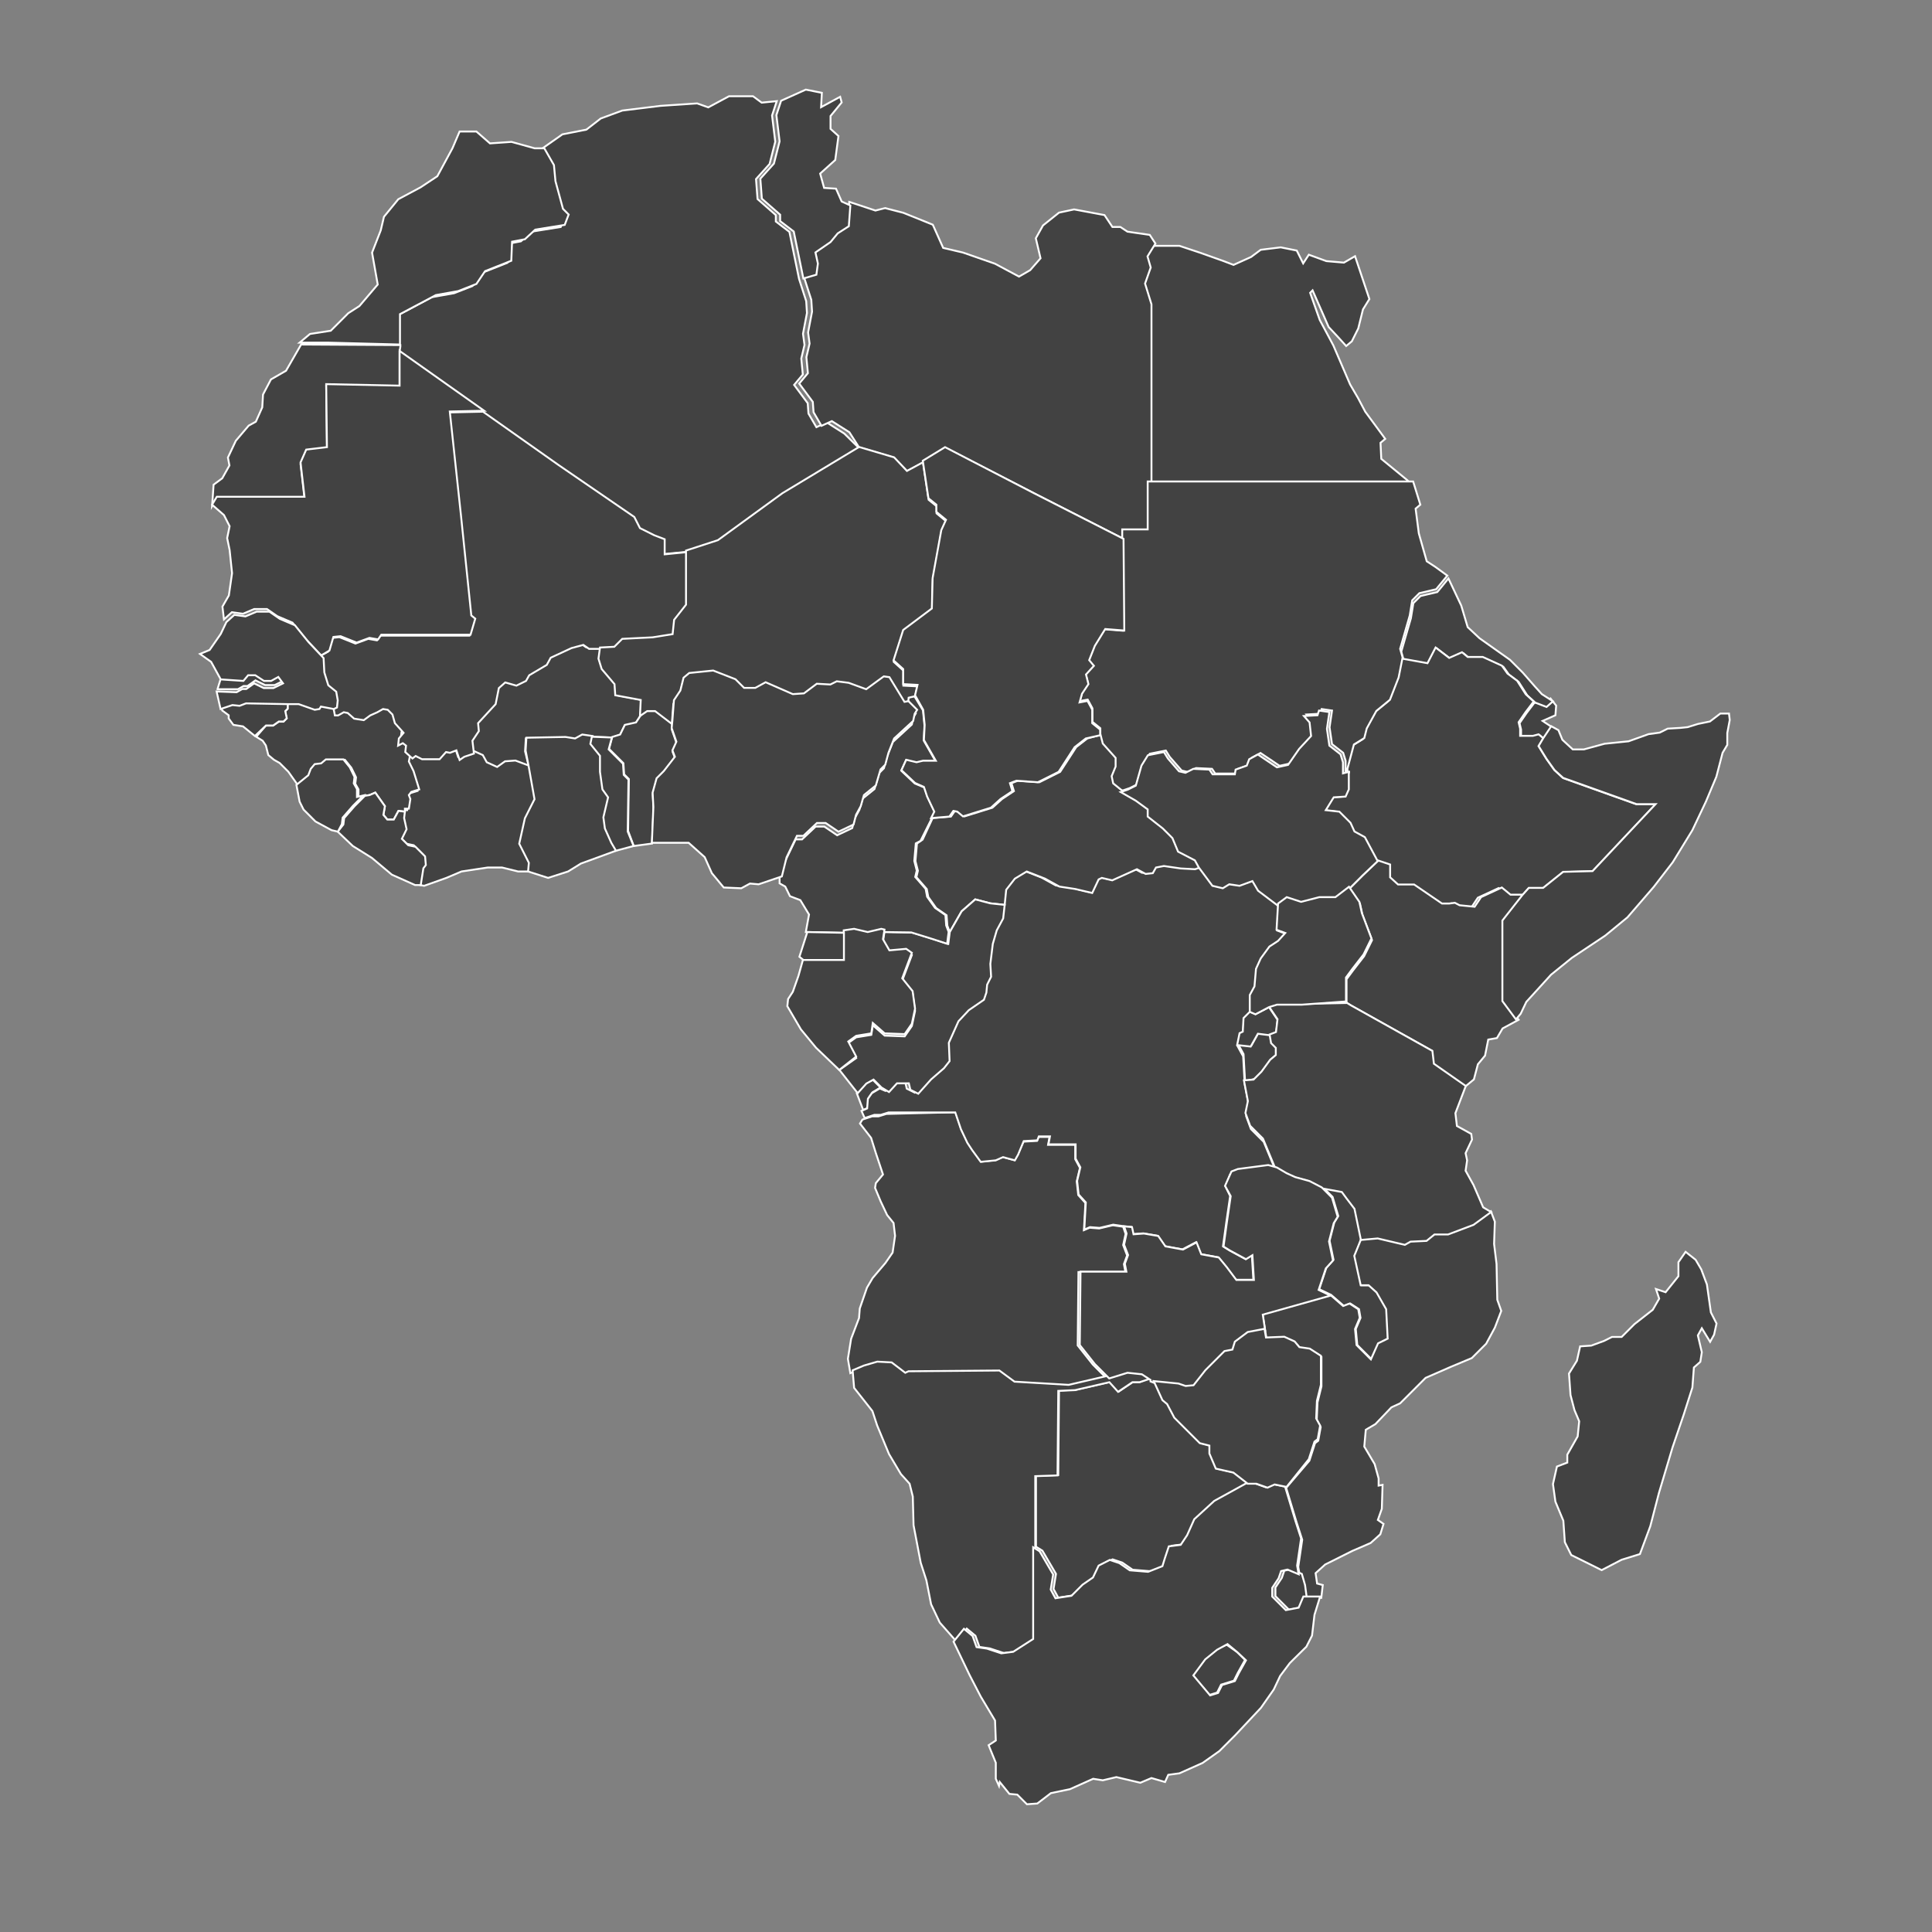 <?xml version="1.0" encoding="utf-8"?>
<!-- Generator: Adobe Illustrator 20.1.0, SVG Export Plug-In . SVG Version: 6.00 Build 0)  -->
<svg version="1.1" id="Layer_1" xmlns="http://www.w3.org/2000/svg" xmlns:xlink="http://www.w3.org/1999/xlink" x="0px" y="0px"
	 viewBox="0 0 1024 1024" style="enable-background:new 0 0 1024 1024;" xml:space="preserve">
<rect x="0" y="0" width="1024" height="1024" fill="#808080" stroke="none"/>
<style type="text/css">
	.st0{fill:#424242;stroke:#FFFFFF;stroke-miterlimit:10;}
	.st1{fill:#424242;stroke:#FFFFFF;}
</style>
<path id="AO" class="st0" d="M506.5,589.5l3,8.9l3.4,7.2l2.5,3.8l4.6,6.3l7.6-0.8l3.8-1.7l6.3,1.7l1.7-3l3-6.8l7.2-0.4l0.8-2.1h5.9
	l-0.8,4.2h14.4v7.6l2.5,4.6l-1.7,7.2l0.8,7.2l3.8,4.2l-0.8,14.4l3-1.3l5.1,0.4l7.2-1.7l5.5,0.8l1.3,3.8l-1.3,5.9l2.1,5.5l-1.7,4.6
	l0.8,4.2h-24.9l-0.4,38.9l8,10.1l7.6,7.6l-22,5.1l-28.7-1.7l-8-5.9l-48.2,0.4l-1.3,0.4l-7.2-5.5l-7.6-0.4l-7.2,2.1l-5.9,2.5
	l-1.3-7.6l1.7-10.6l4.2-11l0.4-5.1l3.8-11l3-5.1l6.8-8l3.8-5.5l1.3-8.9l-0.8-6.8l-3.4-4.2l-3.4-7.2l-3-7.2l0.4-2.5l3.8-4.6
	l-3.8-11.4l-2.5-8l-5.9-7.6l1.3-2.1l5.1-1.7h3.4l4.2-1.3L506.5,589.5z M460.5,587l-3,1.3l-3.4-8.9l4.6-5.1l3.8-2.1l4.2,4.2l-4.2,2.5
	l-2.1,3V587z"/>
<path id="BF" class="st0" d="M280.5,407l-8-3l-5.5,0.4l-4.2,3l-5.5-2.5l-2.1-3.8l-5.5-2.5l-0.8-6.8l3.4-5.1l-0.4-4.2l9.3-10.1
	l1.7-8.5l3.4-3l5.9,1.7l5.1-2.5l1.7-3l9.3-5.5l2.1-3.8l11-5.1l6.3-1.7l3,2.1h7.6l-0.8,5.9l1.7,5.5l6.8,8l0.4,5.9l13.5,2.5l-0.4,8.5
	l-2.5,3.8l-5.9,1.3l-2.5,5.1l-4.2,1.3l-10.6-0.4l-5.5-0.8l-3.8,2.1l-5.1-0.8l-20.7,0.4l-0.4,6.8L280.5,407z"/>
<path id="BI" class="st0" d="M659.9,573.1l-0.8-14.4l-3-5.5l7.2,0.8l3.8-6.8l6.3,0.8l0.8,4.6l2.5,2.5v3.8l-3,2.5l-4.6,6.3l-4.2,4.2
	L659.9,573.1z"/>
<path id="BJ" class="st0" d="M345.6,447.1l-9.7,1.3l-3-8l0.4-27.5l-2.5-2.5l-0.4-5.9l-4.2-4.2l-3.4-3.4l1.7-6.3l4.2-1.3l2.5-5.1
	l5.9-1.3l2.5-3.8l3.8-3.4h4.2l8.9,6.8l-0.4,4.2l2.5,7.2l-2.1,4.6l1.3,3.4l-5.9,7.6l-3.8,3.8l-2.1,7.6l0.4,7.6L345.6,447.1z"/>
<path id="BW" class="st0" d="M616.8,742.1l2.5,2.1l3.8,7.2l13.5,13.5l5.1,1.3v4.2l3.4,8l9.3,2.1l7.6,5.9l-16.9,9.3l-10.6,9.7
	l-3.8,8.5l-3.4,4.6l-6.3,0.8l-2.1,6.3l-1.3,4.2l-7.6,3l-9.7-0.8l-5.5-3.8l-5.1-1.7l-5.9,3l-3,6.3l-5.5,3.8l-5.9,5.9l-8.5,1.3
	l-2.5-4.6l1.3-8l-7.2-12.3l-3.4-2.1v-37.6l11.8-0.4l0.4-44.8l8.9-0.4l18.2-4.2l4.6,5.1l7.6-5.1h3.8l6.8-3l2.1,0.8L616.8,742.1z"/>
<path id="CD" class="st1" d="M677.7,479.3l-0.8,13.9l4.6,1.7l-3.8,4.2l-4.6,3l-4.6,6.3l-2.5,5.5l-0.8,9.3l-2.5,4.6v8.9l-3.4,3.4
	l-0.4,7.2l-1.7,0.8l-1.3,6.3l3,5.5l0.8,14.4l2.1,11l-1.3,6.3l2.5,6.8l6.8,6.8l6.3,15.2l-4.6-1.3l-16.1,2.1l-3.4,1.3l-2.5,6.3
	l2.5,5.1l-2.1,14.4l-1.7,12.3l3.4,2.1l8.5,4.6l3.4-2.1l0.8,13.1h-9.3l-5.1-6.8l-4.2-5.1l-9.3-1.7l-2.5-6.3l-7.2,3.8l-9.3-1.7
	l-3.8-5.5l-7.6-1.3l-5.5,0.4l-0.8-3.8l-4.2-0.4l-5.5-0.8l-7.2,1.7l-5.1-0.4l-3,1.3l0.8-14.4l-3.8-4.2l-0.8-7.2l1.7-7.2l-2.5-4.6
	v-7.6h-14.4l0.8-4.2h-5.9l-0.8,2.1l-7.2,0.4l-3,7.2l-1.7,3l-6.3-1.7l-3.8,1.7l-8,0.8l-4.6-6.3l-2.5-3.8l-3.4-7.2l-3-8.9H471
	l-4.2,1.3h-3.4l-5.1,1.7l-1.7-3.8l3-1.3l0.4-5.1l2.1-3l4.2-2.5l3,1.3l4.2-4.6h6.3l0.8,3.4l4.2,2.1l6.8-7.6l6.8-5.9l3-3.8l-0.4-9.7
	l5.1-11.4l5.5-5.9l8-5.5l1.3-3.8l0.4-4.2l2.1-4.2l-0.4-6.8l1.3-10.6l2.1-7.2l3.4-6.3l0.8-7.2l0.8-8l4.6-5.9l6.3-3.8l9.7,3.8l7.6,4.2
	l8.5,1.3l8.9,2.1l3.4-7.2l1.7-0.8l5.5,1.3l13.1-5.9l4.6,2.5l3.8-0.4l1.7-3l4.2-0.8l8.9,1.3l7.6,0.4l3.8-1.3l7.2,9.7l5.5,1.3l3.4-2.1
	l5.5,0.8l6.8-2.5l3,5.1L677.7,479.3z"/>
<path id="CF" class="st0" d="M494.3,433.6l9.7-0.8l2.1-3l2.1,0.4l3,2.5l14.8-4.6l5.1-4.6l6.3-4.2l-1.3-4.2l3.4-1.3l11.4,0.8l11-5.5
	l8.5-13.1l5.9-4.6l7.6-2.1l1.3,5.1l6.8,7.6v4.6l-2.1,5.1l0.8,3.8l4.2,3.4l8.9,5.1l6.3,4.6v3.8l8,6.3l5.1,5.1l3,7.2l8.9,4.6l2.1,3.8
	l-3.8,1.3l-7.6-0.4l-8.9-1.3l-4.2,0.8l-1.7,3l-3.8,0.4l-4.6-2.5l-13.1,5.9l-5.5-1.3l-1.7,0.8l-3.4,7.2l-8.9-2.1l-8.5-1.3l-7.6-4.2
	l-9.7-3.8l-6.3,3.8l-4.6,5.9l-0.8,8l-7.6-0.8l-8-2.1l-7.2,6.3l-6.3,11l-1.3-3.4l-0.4-5.5l-5.5-3.8l-4.2-5.9l-0.8-4.2l-5.5-6.3
	l0.8-3.4l-1.3-5.1l0.8-9.3l3-2.1L494.3,433.6z"/>
<path id="CG" class="st0" d="M467.2,576.4l-4.2-4.2l-3.8,2.1l-4.6,5.1l-9.7-12.3l8.9-6.3l-4.2-8l4.2-3l8-1.3l0.8-5.1l6.3,5.5
	l10.6,0.4l3.8-5.5l1.7-8l-1.3-9.3l-5.5-6.8l5.1-13.5l-3-2.1l-8.9,0.8l-3.4-5.9l0.8-5.1l14.8,0.4l9.7,3l9.3,3l0.8-6.3l6.3-11l7.2-6.3
	l8,2.1l7.6,0.8l-0.8,7.2l-3.4,6.3l-2.1,7.2l-1.3,10.6l0.4,6.8l-2.1,4.2l-0.4,4.2l-1.3,3.8l-8,5.5l-5.5,5.9l-5.1,11.4l0.4,9.7l-3,3.8
	l-6.8,5.9l-6.8,7.6l-4.2-2.1l-0.8-3.4h-6.3l-4.2,4.6L467.2,576.4z"/>
<path id="CI" class="st0" d="M280.1,461.9h-5.5l-8.5-2.1h-7.6l-13.9,2.1l-8,3.4l-11.8,4.2l-2.1-0.4l0.8-9.7l1.3-1.7l-0.4-4.6
	l-5.1-5.1l-3.8-0.8l-3.4-3.4l2.5-5.1l-1.3-5.9l0.4-3.4h2.1l0.8-5.1l-0.8-2.1l1.3-1.7l4.2-1.3l-3-9.7l-2.5-4.6l0.8-4.2l2.5-0.8
	l1.7-1.3l3.4,1.7h9.3l2.1-3.4l2.1,0.4l3.4-1.3l1.7,5.1l2.5-1.7l5.1-1.7l5.5,2.5l2.1,3.8l5.5,2.5l4.2-3l5.5-0.4l8,3l3,16.9l-5.1,10.1
	l-3,13.5l5.1,10.1L280.1,461.9z"/>
<path id="CM" class="st0" d="M468.1,494l-1.7-0.4l-7.2,1.7l-7.2-1.7l-5.5,0.8l-19.4-0.4l1.7-9.3l-4.6-7.6l-5.5-2.1l-2.5-5.1l-3-1.7
	v-3.4l3-8.5l5.5-11.4h3.4l7.2-6.8h4.6l6.8,4.6l8-3.8l1.3-5.1l2.5-4.6l1.7-5.9l6.3-5.1l2.5-8.5l2.5-2.5l1.7-6.3l3-7.6l10.1-9.3
	l0.8-3.8l1.3-2.1l-4.6-4.6l0.4-3.8l3.4-0.8l4.6,7.6l0.8,8l-0.4,8l6.3,11h-6.8l-3.4,0.8l-5.5-1.3l-2.5,5.5l7.2,6.8l5.1,2.1l1.7,5.1
	l3.8,8l-1.7,3.4l-5.9,11.8l-2.5,1.3l-0.8,9.3l1.3,5.1l-0.8,3.4l5.5,6.3l0.8,4.2l4.2,5.9l5.5,3.8l0.4,5.5l1.3,3.4l-0.8,6.3l-9.3-3
	l-9.7-3L468.1,494z"/>
<path id="DJ" class="st0" d="M821.8,370.2l3,3.8l-0.4,5.1l-6.8,3l5.1,3.4l-4.2,6.3l-2.5-2.1l-3,0.8h-6.8v-3.8l-0.8-3.4l3.8-5.5
	l4.2-5.5l5.1,0.8L821.8,370.2z"/>
<path id="DZ" class="st0" d="M455.4,237.6l-40.6,24.5L380.6,287l-16.9,5.5l-13.1,1.3v-8l-5.5-2.1l-7.6-3.8l-3-5.9l-40.1-27.5
	l-40.1-28.3l-44.8-31.7l0.4-2.5v-0.8v-15.6l19-10.1l11.8-2.1l9.7-3.8l4.6-6.8l13.9-5.5l0.4-10.1l6.8-1.3l5.5-5.1l15.6-2.5l2.1-5.5
	l-3-3l-4.2-14.8l-0.8-8.5l-4.6-9.3l11.4-8l12.7-2.5l7.6-5.9l11.4-4.2l20.3-2.5l19.4-1.3l5.9,2.1l11-5.9h12.7l4.6,3.4l8-0.8l-2.5,7.6
	l1.7,13.9l-3,11.8l-7.2,8l0.8,10.6l9.7,8.5v3.4l7.2,5.5l5.1,24.9l3.8,11.8l0.4,6.3l-2.1,11l0.8,5.9l-1.7,7.2l0.8,8.5l-4.6,5.5
	l7.2,9.7l0.4,5.5l4.2,7.2l5.5-2.5l9.3,5.9L455.4,237.6z"/>
<path id="EG" class="st0" d="M725.8,158.5l-3.4,5.5l-2.5,10.1l-3.4,6.8l-3,2.5l-3.8-4.2l-5.5-5.9l-8.5-19.4l-1.3,1.3l5.1,14.4
	l7.2,13.5l8.9,20.7l4.2,7.2l3.8,7.2l10.6,14.4l-2.5,2.1l0.4,8.5l13.9,11.4l2.1,2.5h-46.9h-46.1h-47.7v-47.3v-47.3l-3.4-11l3-8.5
	l-1.7-5.9l4.2-6.8h15.6l11.4,3.8l11.8,4.2l5.5,2.1l9.3-4.2l5.1-3.8l10.6-1.3l8.5,1.7l3.4,6.8l3-4.6l9.3,3.4l9.3,0.8l5.9-3.4
	L725.8,158.5z"/>
<path id="EH" class="st0" d="M159.6,182.6h15.2H212l0,0l0,0h-37.2H159.6L159.6,182.6L159.6,182.6l-8,13.9l-8,4.6l-4.2,8l-0.4,6.8
	l-3.4,7.6l-3.8,2.1l-6.8,8l-4.2,8.9l0.8,4.2l-3.8,6.8l-4.6,3.4l-0.4,5.9l-0.4,5.5l2.5-4.2h46.5l-2.1-18.2l3-6.8l11-1.3l-0.4-33.4
	l38.9,0.8v-19l0.4-2.5v-0.8L159.6,182.6z"/>
<path id="ER" class="st0" d="M813.7,372.4l-4.2-3.8l-4.6-7.2l-5.1-3.8l-3-4.2l-10.1-4.6h-8l-3-2.5l-6.8,3l-7.2-5.5l-3.8,8.9L744,350
	l-1.3-4.6l5.1-17.7l1.3-8l3.8-3.8l8.9-2.1l5.9-7.2l6.8,14.4l3.4,11.4l6.3,5.9l16.1,11.4l6.8,6.8l6.3,7.2l3.8,4.2l5.9,3.8l-3.4,3
	L813.7,372.4z"/>
<path id="ET" class="st0" d="M760.9,343.2l7.2,5.5l6.8-3l3,2.5h8l10.1,4.6l3,4.2l5.1,3.8l4.6,7.2l4.2,3.8l-4.2,5.5l-3.8,5.5l0.8,3.4
	v3.8h6.8l3-0.8l2.5,2.1l-2.5,4.2l4.2,6.8l4.2,5.9l4.6,4.2l38.9,13.9h10.1l-33.4,35.5l-15.6,0.4l-10.6,8.5h-7.6l-3.4,3.8h-8l-4.6-3.8
	l-11,5.1l-3.4,5.1l-8-0.8l-2.5-1.3l-3,0.4h-3.8l-14.8-10.1h-8.5l-4.2-3.8v-6.8l-6.3-2.1l-6.8-12.7l-5.5-3l-2.1-4.6l-5.9-5.9
	l-7.2-0.8l4.2-6.8l6.3-0.4l1.7-3.8v-10.6l3.4-12.7l5.5-3.4l1.3-5.1l5.1-9.3l7.2-5.9l4.6-11.8l2.1-10.6l13.9,2.5L760.9,343.2z"/>
<path id="GA" class="st0" d="M444.8,567.1l-12.3-11.8l-8-9.7l-7.2-12.3l0.4-3.8l2.5-3.8l3-8.5l2.5-8.9l4.2-0.8h17.3v-14.4l5.5-0.8
	l7.2,1.7l7.2-1.7l1.7,0.4l-0.8,5.1l3.4,5.9l8.9-0.8l3,2.1l-5.1,13.5l5.5,6.8l1.3,9.3l-1.7,8l-3.8,5.5l-10.6-0.4l-6.3-5.5l-0.8,5.5
	l-8,1.3l-4.2,3l4.2,8L444.8,567.1z"/>
<path id="GH" class="st0" d="M326.5,450.9l-18.6,6.8l-6.8,4.2l-10.6,3.4l-10.6-3.4l0.4-4.6l-5.1-10.1l3-13.5l5.1-10.1l-3-16.9
	l-1.7-8.9l0.4-6.8l20.7-0.4l5.1,0.8l3.8-2.1l5.5,0.8l-0.8,3.8l5.1,6.3v8.5l1.3,9.3l3,4.2l-2.5,10.6l0.8,5.9l3.4,7.6L326.5,450.9z"/>
<path id="GM" class="st0" d="M115.3,365.2l1.7-5.5l12.7-0.4l2.5-3h3.8l4.6,3h3.8l3.8-2.1l2.5,3.4l-5.1,2.5h-5.1l-5.1-2.5l-4.2,3
	h-2.1l-3,1.7H115.3z"/>
<path id="GN" class="st0" d="M214.6,430.2l-3.4-0.4l-2.5,4.6h-3.4l-2.1-2.5l0.8-4.6l-5.1-7.2l-3,1.3l-2.5,0.4l-3.4,0.8v-4.2l-1.7-3
	l0.4-3.4l-2.5-5.1l-3.4-4.2h-9.3l-2.5,2.1l-3.4,0.4l-2.1,2.5l-1.3,3.4l-6.3,5.1l-5.1-7.2l-4.6-4.6l-3-1.7l-3-2.5l-1.3-5.1l-1.7-2.5
	l-3.4-2.1l5.1-5.9h3.8l3-2.1h2.5l1.7-1.7l-0.8-3.8l1.3-1.3v-4.2h5.9l8.5,3l2.5-0.4l0.8-1.3l6.3,0.8l1.7-0.8l0.8,4.2h1.7l3-1.7
	l2.1,0.4l3.4,3l5.1,0.8l3.4-2.5l3.8-1.7l3-1.7l2.5,0.4l2.5,2.5l1.3,3.4l4.6,5.1l-2.5,3l-0.4,3.8l2.5-1.3l1.7,1.3l-0.4,3.4l3.8,3.4
	l-2.5,0.8l-0.8,4.2l2.5,5.1l3,9.7l-4.2,1.3l-1.3,1.7l0.8,2.1l-0.8,5.1h-2.1L214.6,430.2L214.6,430.2z"/>
<path id="GQ" class="st0" d="M425.8,508.8l-2.1-1.7l4.2-13.1l19.4,0.4v14.4h-17.3H425.8z"/>
<path id="GW" class="st0" d="M135.1,390.1l-6.3-5.1l-5.1-0.8l-2.5-3.4v-1.7l-3.4-2.5L117,374l6.3-2.1l3.8,0.4l3.4-1.3l22,0.4v4.2
	l-1.3,1.3l0.8,3.8l-1.7,1.7h-2.5l-3,2.1H141L135.1,390.1z"/>
<path id="KE" class="st0" d="M797.7,530.8l7.2,9.7l-8.5,4.6l-3,5.1l-4.6,0.8l-1.7,8.5l-3.8,4.6l-2.1,8l-4.6,3.8l-16.9-11.8l-0.8-7.2
	l-43.1-24.1l-2.1-1.3V519l3.4-4.6l5.9-7.6l4.2-8.5l-5.1-13.5l-1.3-5.9l-5.5-8l7.2-7.2l8-7.6l6.3,2.1v6.8l4.2,3.8h8.5l14.8,10.1h3.8
	l3-0.4l2.5,1.3l8,0.8l3.4-5.1l11-5.1l4.6,3.8h8l-10.6,13.5L797.7,530.8z"/>
<path id="LR" class="st0" d="M223,469.1h-3l-12.3-5.5l-10.6-8.9l-10.1-6.3l-8-7.6l3-3.8l0.4-3.4l5.5-6.3l5.5-5.5l2.5-0.4l3-1.3
	l5.1,7.2l-0.8,4.6l2.1,2.5h3.4l2.5-4.6l3.4,0.4l-0.4,3.4l1.3,5.9l-2.5,5.1l3.4,3.4l3.8,0.8l5.1,5.1l0.4,4.6l-1.3,1.7L223,469.1z"/>
<path id="LS" class="st0" d="M655.7,875.6l4.2,4.2l-3.8,6.8l-2.1,4.2l-6.8,2.1l-2.1,4.2l-4.2,1.3l-8.9-10.6l6.3-8.5l6.3-5.1l5.5-2.5
	L655.7,875.6z"/>
<path id="LY" class="st0" d="M489.2,245.2l-8.5,4.6l-6.8-7.2l-18.6-5.5l-5.1-8l-9.3-5.9l-5.5,2.5l-4.2-7.2l-0.4-5.5l-7.2-9.7
	l4.6-5.5l-0.8-8.5l1.7-7.2l-0.8-5.9l2.1-11l-0.4-6.3l-3.8-11.8l5.9-3.4l0.8-5.9l-1.3-5.9l8-5.5l3.8-4.6l5.9-3.8l0.8-11l13.9,4.6
	l5.1-1.3l9.7,2.5l15.6,6.3l5.5,12.3l10.6,2.5l16.9,5.9l12.7,6.8l5.9-3.4l5.5-6.3l-2.5-10.6l3.8-6.8l8.5-6.8l8-1.7l16.1,3l4.2,6.3
	h4.2l3.8,2.5l11.8,1.7l3,4.6l-4.2,6.8l1.7,5.9l-3,8.5l3.4,11v47.3v47.3v25.4H597v5.1l-47.3-24.1L502.3,238L489.2,245.2z"/>
<path id="MA" class="st0" d="M212,182.6v-16.1l19-10.1l11.8-2.1l9.7-3.8l4.6-6.8l13.9-5.5l0.4-10.1l6.8-1.3l5.5-5.1l15.6-2.5
	l2.1-5.5l-3-3L294.4,96l-0.8-8.5l-5.1-8.9h-5.1l-12.3-3.4l-11.4,0.8l-7.2-6.3h-8.9l-3.8,8.9l-8,14.8l-8.9,5.9l-11.8,6.3l-7.6,9.3
	l-1.7,7.2l-4.6,11.8l3,16.9l-9.7,11.4l-5.9,3.8l-9.3,9.3l-11,1.7l-5.5,4.6H174L212,182.6L212,182.6L212,182.6l-37.2-0.4h-15.2
	L212,182.6z"/>
<path id="MG" class="st0" d="M898.7,667.7l3,5.1l3,8l2.1,14.8l3,5.9l-1.3,5.9l-2.1,3.8L902,704l-2.1,3.8l2.1,8.9l-0.8,5.1l-3.4,3
	l-0.8,10.6l-4.6,14.4l-5.9,17.3l-7.2,24.1l-4.6,17.7l-5.5,14.8l-9.7,3l-10.6,5.5l-6.8-3.4l-9.3-4.6l-3.4-6.8l-0.8-11.4l-4.2-10.1
	l-1.3-9.3l2.1-9.3l5.5-2.1v-4.2l5.5-9.7l0.8-8l-2.5-5.9l-2.1-8l-0.8-11.4l4.2-6.8l1.7-7.6l5.9-0.4l6.8-2.5l4.2-2.1h5.1l6.8-6.8
	l9.7-7.6l3.4-5.9l-1.7-5.1l5.1,1.7l6.8-8.5V669l3.8-5.5L898.7,667.7z"/>
<path id="ML" class="st0" d="M170.2,347.4l3.8-2.1l2.1-7.2l3.8-0.4l8.5,3.4l6.8-2.5l4.6,0.8l1.7-2.5h47.3l2.5-8.5l-2.1-1.7
	l-5.5-53.2l-5.9-54.9l18.2-0.4l40.1,28.3l40.1,27.5l3,5.9l7.6,3.8l5.5,2.1v8l13.1-1.3v28.7l-6.3,8l-0.8,7.6l-10.6,1.7l-16.1,0.8
	l-4.2,4.2l-7.6,0.4h-7.6l-3-2.1l-6.3,1.7l-11,5.1l-2.1,3.8l-9.3,5.5l-1.7,3l-5.1,2.5l-5.9-1.7l-3.4,3l-1.7,8.5l-9.3,10.1l0.4,4.2
	l-3.4,5.1l0.8,6.8l-5.1,1.7l-2.5,1.7l-1.7-5.1l-3.4,1.3l-2.1-0.4l-3.4,3.8h-9.3l-3.4-1.7l-1.7,1.3l-3.8-3.4l0.4-3.4l-1.7-1.3
	l-2.5,1.3l0.4-3.8l2.5-3l-4.6-5.1l-1.3-4.6l-2.5-2.5l-2.5-0.4l-3,1.7l-3.8,1.7l-3.4,2.5l-5.1-0.8l-3.4-3l-2.1-0.4l-3,1.7h-1.7
	l-0.8-4.2l0.4-3.8l-0.8-4.6l-4.2-3.4l-2.1-6.8L170.2,347.4L170.2,347.4z"/>
<path id="MR" class="st0" d="M170.2,347.4l-8-8.5l-7.2-8.9l-8-3.4l-5.5-3.8h-6.8l-5.9,2.5l-5.9-0.8l-4.2,3.8l-0.8-6.8l3.4-5.9
	l1.7-11.8l-1.3-12.3l-1.3-6.3l1.3-6.3l-3-5.9l-6.3-5.5l2.5-4.2h46.5l-2.1-18.2l3-6.8l11-1.3l-0.4-33.4l38.9,0.8V186l44.8,31.7
	l-18.2,0.4l5.9,54.9l5.5,53.2l2.1,1.7l-2.5,8.5h-47.3l-1.7,2.5l-4.6-0.8l-6.8,2.5l-8.5-3.4l-3.8,0.4l-2.1,7.2L170.2,347.4z"/>
<path id="MW" class="st0" d="M721.6,656.3l-3.4,9.3l3.4,15.6h4.2l4.2,3.8l5.1,8.9l0.8,15.6l-5.1,2.5l-3.8,8.5l-7.6-7.6l-0.8-8.5
	l2.5-5.9l-0.8-4.6l-4.6-3l-3.4,1.3l-6.8-5.9l-6.3-3l3.8-11.4l3.8-4.2l-2.1-10.1l2.5-9.7l2.1-3.4l-3-10.1l-5.5-5.5l11.4,2.1l2.5,3.4
	l4.2,5.5L721.6,656.3z"/>
<path id="MZ" class="st0" d="M721.6,656.3l8.9-0.8l14.4,3.4l3-1.7l8.5-0.4l4.2-3.4h7.2l13.1-4.6l9.3-6.8l2.1,5.5l-0.4,11.8l1.3,10.6
	l0.4,19l2.1,5.9l-3.4,8.9l-4.6,8.5l-7.6,7.6l-11,4.6l-13.5,5.9l-13.5,13.5l-4.6,2.1l-8.5,8.9l-5.1,3l-0.8,8.9l5.5,9.3l2.1,7.6v3.8
	l2.1-0.4l-0.4,12.7l-2.1,5.9l3,2.1l-1.7,5.5l-5.1,4.6l-9.7,4.2l-14.4,7.2l-5.1,4.6l0.8,5.5l3,0.8l-0.8,6.8h-8.9l-0.8-5.9l-1.7-5.9
	l-0.8-4.6l2.1-14.4l-3-9.3l-5.5-18.2l12.3-14.4l3-9.3l1.7-1.3l1.3-7.2l-2.1-3.8l0.4-9.3l2.1-8.5v-15.6l-5.9-3.8l-5.5-0.8l-2.5-3
	l-5.5-2.5l-9.7,0.4l-0.8-4.6l-1.3-8.5l35.9-10.1l6.8,5.9l3.4-1.3l4.6,3l0.8,4.6l-2.5,5.9l0.8,8.5l7.6,7.6l3.8-8.5l5.1-2.5l-0.8-15.6
	l-5.1-8.9l-4.2-3.8h-4.2l-3.4-15.6L721.6,656.3z"/>
<path id="NA" class="st0" d="M507,870.1l-8.9-10.1l-4.6-9.7l-2.5-12.7l-3-9.3l-3.8-19.9l-0.4-15.2l-1.7-6.8l-4.6-5.1l-6.3-10.6
	l-6.3-15.2l-2.5-7.6l-9.7-12.3l-0.8-9.3l5.9-2.5l7.2-2.1l7.6,0.4l7.2,5.5l1.7-0.8l48.2-0.4l8,5.9l28.7,1.7l22-5.1l9.7-3l7.6,0.8
	l4.6,3v0.8l-6.3,2.1h-3.8l-7.6,5.1l-4.6-5.1l-18.2,4.2l-8.9,0.4l-0.4,44.8l-11.8,0.4v37.6v48.6l-10.6,6.8l-5.9,0.8l-7.6-2.5
	l-5.5-0.8l-2.1-5.9l-4.6-3.8L507,870.1z"/>
<path id="NE" class="st0" d="M339.2,379.5l0.4-8.5l-13.5-2.5l-0.4-5.9l-6.8-8l-1.7-5.5l0.8-5.9l7.6-0.4l4.2-4.2l16.1-0.8l10.6-1.7
	l0.8-7.6l6.3-8v-28.7l16.9-5.5l34.2-24.9l40.6-24.5l18.6,5.5l6.8,7.2l8.5-4.6l3,19.9l4.2,3.4v3.8l5.1,4.2l-2.5,5.5l-4.6,25.4
	l-0.4,16.1l-15.2,11.4l-5.1,16.1l5.1,4.6v8l7.6,0.4L485,369l-3.4,0.8l-0.4,3.8l-2.1,0.4l-8-13.1l-3-0.4l-9.3,6.8l-9.3-3.4l-6.3-0.8
	l-3.4,1.7l-7.2-0.4l-6.8,5.1l-5.9,0.4l-14.4-6.3l-5.5,3h-5.9l-4.6-4.6l-11.8-4.6l-12.7,1.3l-3,2.5l-1.7,6.8l-3.4,5.1l-0.8,10.6
	l-8.9-6.8H343L339.2,379.5z"/>
<path id="NG" class="st0" d="M414.4,464.5l-12.3,4.2l-4.6-0.4l-4.6,2.5l-9.3-0.4l-6.3-7.6l-3.8-8.5l-8.5-7.6h-8.9h-10.6l0.8-19
	l-0.4-7.6l2.1-7.6l3.8-3.8l5.9-7.6l-1.3-3.4l2.1-4.6l-2.5-7.2l0.4-4.2l0.8-10.6l3.4-5.1l1.7-6.8l3-2.5l12.7-1.3l11.8,4.6l4.6,4.6
	h5.9l5.5-3l14.4,6.3l5.9-0.4l6.8-5.1l7.2,0.4l3.4-1.7l6.3,0.8l9.3,3.4l9.3-6.8l3,0.4l8,13.1l2.1-0.4l4.6,4.6l-1.3,2.1l-0.8,3.8
	l-10.1,9.3l-3,7.6l-1.7,6.3l-2.5,2.5l-2.5,8.5l-6.3,5.1l-1.7,5.9l-2.5,4.6l-1.3,5.1l-8,3.8l-6.8-4.6H433l-7.2,6.8h-3.4l-5.5,11.4
	L414.4,464.5z"/>
<path id="RW" class="st0" d="M672.6,533.8l4.6,6.8l-0.8,6.8l-3.4,1.3l-6.3-0.8l-3.8,6.8l-7.2-0.8l1.3-6.3l1.7-0.8l0.4-7.2l3.4-3.4
	l3,1.3L672.6,533.8z"/>
<path id="SD" class="st0" d="M714.9,409.1h-1.7v-5.9l-1.3-4.2l-5.9-4.6l-1.3-8.9l1.3-8.9l-5.5-0.8l-0.8,2.5l-7.2,0.4l3,3.4l0.8,7.2
	l-6.3,6.8l-5.9,8.5l-5.9,1.3l-10.1-6.8l-4.6,2.5l-1.3,3.8l-5.9,2.1l-0.4,2.5h-11.8l-1.7-2.5l-8.5-0.4l-4.2,2.1l-3.4-0.8l-6.3-7.2
	l-2.1-3.4l-8.5,1.7l-3.4,5.5l-3,10.6l-4.2,2.1l-3.8,1.3l-0.8-0.4l-4.2-3.4l-0.8-3.8l2.1-5.1v-4.6l-6.8-7.6l-1.3-5.1v-3l-4.2-3.4
	v-7.2l-2.5-4.6l-4.2,0.8l1.3-4.6l3-5.1l-1.3-5.1l3.8-3.8l-2.5-3l3-7.6l5.5-8.9l10.1,0.8l-0.4-48.6v-5.1h13.5v-25.4h47.7h46.1h46.9
	l3.8,12.3l-2.5,2.1l1.7,13.1l4.2,14.8l4.6,3l6.3,4.6l-5.9,7.2l-8.9,2.1l-3.8,3.8l-1.3,8l-5.1,17.7l1.3,4.6l-2.1,10.6l-4.6,11.8
	l-7.2,5.9l-5.1,9.3l-1.3,5.1l-5.5,3.4l-3.4,12.7v2.1h0.8V409.1z"/>
<path id="SL" class="st0" d="M179.1,440.8l-3.4-0.8l-8.5-4.6l-6.3-6.3l-2.1-4.2l-1.7-8.9l6.3-5.1l1.3-3.4l2.1-2.5l3.4-0.4l2.5-2.1
	h9.3l3.4,4.2l2.5,5.1l-0.4,3.4l1.7,3v4.2l3.4-0.8l-5.5,5.5l-5.5,6.3l-0.4,3.4L179.1,440.8z"/>
<path id="SN" class="st0" d="M117,360.1l-5.1-9.3l-5.9-4.2l5.1-2.1l5.9-8.5l3-6.3l4.2-3.8l5.9,0.8l5.9-2.5h6.8l5.5,3.8l8,3.4
	l7.2,8.9l8,8.5l0.4,7.6l2.1,6.8l4.2,3.4l0.8,4.6l-0.4,3.8l-1.7,0.8l-6.8-1.3l-0.8,1.3l-2.5,0.4l-8.5-3h-5.9l-22-0.4l-3.4,1.3
	l-3.8-0.4l-6.3,2.1l-2.1-9.3l10.6,0.4l3-1.7h2.1l4.2-3l5.1,2.5h5.1l5.1-2.5l-2.5-3.4l-3.8,2.1h-3.8l-4.6-3h-3.8l-2.5,3L117,360.1z"
	/>
<path id="SO" class="st0" d="M916.8,381.6l-0.4-3.4h-4.6l-5.5,4.2l-6.3,1.3l-5.5,1.7l-3.8,0.4l-6.8,0.4l-4.2,2.1l-5.9,0.8l-10.6,3.8
	l-12.7,1.3l-11,3h-5.9l-5.5-5.1l-2.1-5.1l-3.8-2.1l-4.2,6.3l-2.5,4.2l4.2,6.8l4.2,5.9l4.6,4.2l38.9,13.9h10.1l-33.4,35.5l-15.6,0.4
	l-10.6,8.5h-7.6l-3.4,3.8l-10.6,13.5v42.7l7.2,9.7l2.5-3l3-6.3l13.1-14.4l11-8.9l17.7-11.8l11.8-9.7l13.9-16.1l10.1-13.1L897,440
	l7.2-15.2l5.5-13.1L913,399l2.5-4.2v-6.3L916.8,381.6z"/>
<path id="SS" class="st0" d="M714.9,409.1v9.3l-1.7,3.8l-6.3,0.4l-4.2,6.8l7.2,0.8l5.9,5.9l2.1,4.6l5.5,3l6.8,12.7l-8,7.6l-7.2,7.2
	l-7.2,5.5h-8.5l-9.7,2.5l-7.6-2.5l-4.6,3.4l-10.6-8l-3-5.1l-6.8,2.5l-5.5-0.8l-3.4,2.1l-5.5-1.3l-7.2-9.7l-2.1-3.8l-8.9-4.6l-3-7.2
	l-5.1-5.1l-8-6.3V429l-6.3-4.6l-8-4.6l3.8-1.3l4.2-2.1l3-10.6l3.4-5.5l8.5-1.7l2.1,3.4l5.9,6.8l3.4,0.8l4.2-2.1l8.5,0.4l1.7,2.5
	h11.8l0.4-2.5l5.9-2.1l1.3-3.4l4.6-2.5l10.1,6.8l5.9-1.3l5.9-8.5l6.3-6.8l-0.8-7.2l-3-3.4l7.2-0.4l0.8-2.5l5.5,0.8l-1.3,8.9l1.3,8.9
	l5.9,4.6l1.3,4.2v5.9L714.9,409.1z"/>
<path id="SZ" class="st0" d="M692.5,846l-2.5,5.9l-6.8,1.3L676,846v-4.6l3.4-5.1l1.3-3.8l3.4-0.8l5.9,2.5l1.7,5.9L692.5,846z"/>
<path id="TD" class="st0" d="M485,368.5l1.3-5.5l-7.6-0.4v-8l-5.1-4.6l5.1-16.1l15.2-11.4l0.4-16.1l4.6-25.4l2.5-5.5l-5.1-4.2v-3.8
	l-4.2-3.4l-3-19.9l11.8-7.2l47.3,24.5l47.3,24.1l0.4,48.6l-10.1-0.8l-5.5,8.9l-3,7.6l2.5,3l-4.2,4.6l1.3,5.1l-3.4,5.1l-1.3,4.6
	l4.2-0.8l2.5,4.6v7.2l4.2,3.4v3l-7.6,1.7l-5.9,4.6l-8.5,13.1l-11,5.5l-11.4-0.8l-3.4,1.3l1.3,4.2l-6.3,4.2l-5.1,4.6l-14.8,4.6
	l-3-2.5l-2.1-0.4l-2.1,3l-9.7,0.8l1.7-3.4l-3.8-8l-1.7-5.1L485,415l-7.2-6.8l2.5-5.5l5.5,1.3l3.4-0.8h6.8l-6.3-11l0.4-8l-0.8-8
	L485,368.5z"/>
<path id="TG" class="st0" d="M335.8,448.4l-9.3,2.5l-2.5-4.2l-3.4-7.6l-0.8-5.9l2.5-10.6l-3-4.2l-1.3-9.3v-8.5l-5.1-6.3l0.8-3.8
	l10.6,0.4l-1.7,6.3l3.4,3.4l4.2,4.2l0.4,5.9l2.5,2.5l-0.4,27.5L335.8,448.4z"/>
<path id="TN" class="st0" d="M425.8,147.6l-5.1-24.9l-7.2-5.5v-3.4l-9.7-8.5L403,94.7l7.2-8l3-11.8l-1.7-13.9l2.5-7.6l13.1-5.9
	l8.5,1.7l-0.4,7.6l10.1-5.5l0.8,3l-5.9,7.2v6.8l4.2,3.8l-1.7,12.7l-8,7.2l2.1,7.6l6.3,0.4l3,6.8l4.6,2.1l-0.8,11l-5.9,3.8l-3.8,4.6
	l-8,5.5l1.3,5.9l-0.8,5.9L425.8,147.6z"/>
<path id="TZ" class="st0" d="M714,531.6l2.1,1.3l43.1,24.1l0.8,6.8l16.9,11.8l-5.5,14.4l0.8,6.8l7.6,4.2l0.4,3l-3.4,7.2l0.8,3.8
	l-0.8,5.5l4.2,7.6l5.1,11.8l4.2,2.5l-9.3,6.8l-13.5,5.1h-7.2l-4.2,3.4l-8.5,0.4l-3,1.7l-14.4-3.4l-8.9,0.8l-3.4-16.5l-4.2-5.5
	l-2.5-3.4l-11.4-2.1l-6.8-3.8l-7.6-2.1l-4.6-2.1l-5.1-3l-6.3-15.2l-6.8-6.8l-2.5-6.8l1.3-6.3l-2.1-11l5.1-0.4l4.2-4.2l4.6-6.3l3-2.5
	v-3.8l-2.5-2.5l-0.8-4.6l3.4-1.3l0.8-6.8l-4.6-6.8l4.2-1.3h13.1L714,531.6z"/>
<path id="UG" class="st0" d="M689.9,532.5h-13.1l-4.2,1.3l-7.2,3.8l-3-1.3v-8.9l2.5-4.6l0.8-9.3l2.5-5.5l4.6-6.3l4.6-3l3.8-4.2
	l-4.6-1.7l0.8-13.9l4.6-3.4l7.6,2.5l9.7-2.5h8.5l7.2-5.5l5.5,8l1.3,5.9l5.1,13.5l-4.2,8.5l-5.9,7.6l-3.4,4.6v12.7L689.9,532.5z"/>
<path id="ZA" class="st0" d="M685.7,879.4l-2.1,2.1l-5.1,6.8l-3.4,7.2l-6.8,9.7l-13.5,14.4l-8.5,8.5l-8.9,6.3l-12.3,5.5l-5.9,0.8
	l-1.7,3.8l-7.2-2.1l-5.9,2.5l-12.7-3l-7.2,1.7l-5.1-0.8l-12.3,5.5l-10.1,2.1l-7.2,5.5l-5.5,0.4l-5.1-5.1l-4.2-0.4l-5.1-6.3l-0.4,2.1
	l-1.7-3.8v-8.5l-3.8-9.3l3.8-2.5l-0.4-10.6l-7.6-12.7l-5.9-11.4l0,0l-8.5-17.7l5.5-6.8l4.6,3.8l2.1,5.9l5.5,0.8l7.6,2.5l6.3-0.8
	l10.6-6.8v-48.6l3.4,2.1l7.2,12.3l-1.3,8l2.5,4.6l8.5-1.3l5.9-5.9l5.5-3.8l3-6.3l5.9-3l5.1,1.7l5.5,3.8l9.7,0.8l7.6-3l1.3-4.2
	l2.1-6.3l6.3-0.8l3.4-5.1l3.8-8.5l10.6-9.7l16.9-9.3h4.6l5.9,2.1l3.8-1.7l6.3,1.3l5.5,18.2l3,9.3l-2.1,14.4l0.8,4.6l-5.9-2.5
	l-3.4,0.8l-1.3,3.8l-3.4,5.1v4.6l7.2,7.2l6.8-1.3l2.5-5.9h8.9l-3,9.7l-1.3,11l-3,5.9L685.7,879.4z M655.7,875.6l-5.1-4.2l-5.5,3
	l-6.3,5.1l-6.3,8.5l8.9,10.6l4.2-1.3l2.1-4.2l6.8-2.1l2.1-4.2l3.8-6.8L655.7,875.6z"/>
<path id="ZM" class="st0" d="M700.5,629.3l5.5,5.5l3,10.1l-2.1,3.4l-2.5,9.7l2.1,10.1l-3.8,4.2l-3.8,11.4l6.3,3l-35.9,10.1l1.3,8.5
	l-8.9,1.7l-6.8,5.1l-1.3,4.2l-4.2,0.8l-10.1,10.1l-6.3,8l-4.2,0.4l-3.8-1.3l-13.1-1.3l-2.1-0.8v-0.8l-4.6-3l-7.6-0.8l-9.7,3
	l-7.6-7.6l-8-10.1l0.4-38.9H597l-0.8-4.2l1.7-4.6l-2.1-5.5l1.3-5.9l-1.3-3.8l4.2,0.4l0.8,3.8l5.5-0.4l7.6,1.3l3.8,5.5l9.3,1.7
	l7.2-3.8l2.5,6.3l9.3,1.7l4.2,5.1l5.1,6.8h9.3l-0.8-13.1l-3.4,2.1l-8.5-4.6l-3.4-2.1l1.7-12.3l2.1-14.4l-3-5.5l3.4-7.6l3.4-1.3
	l16.1-2.1l4.6,1.3l5.1,3l4.6,2.1l7.6,2.1L700.5,629.3z"/>
<path id="ZW" class="st0" d="M681.9,788.1l-6.3-1.3l-3.8,1.7l-5.9-2.1h-4.6l-7.6-5.9l-9.3-2.1l-3.4-8v-4.2l-5.1-1.3l-13.5-13.5
	l-3.8-7.2l-2.5-2.1l-4.6-10.1l13.1,1.3l3.8,1.3l4.2-0.4l6.3-8l10.1-10.1l4.2-0.8l1.3-4.2l6.8-5.1l8.9-1.7l0.8,4.6l9.7-0.4l5.5,2.5
	l2.5,3l5.5,0.8l5.9,3.8V734l-2.1,8.5l-0.4,9.3l2.1,3.8l-1.3,7.2l-1.7,1.3l-3,9.3L681.9,788.1z"/>
</svg>
